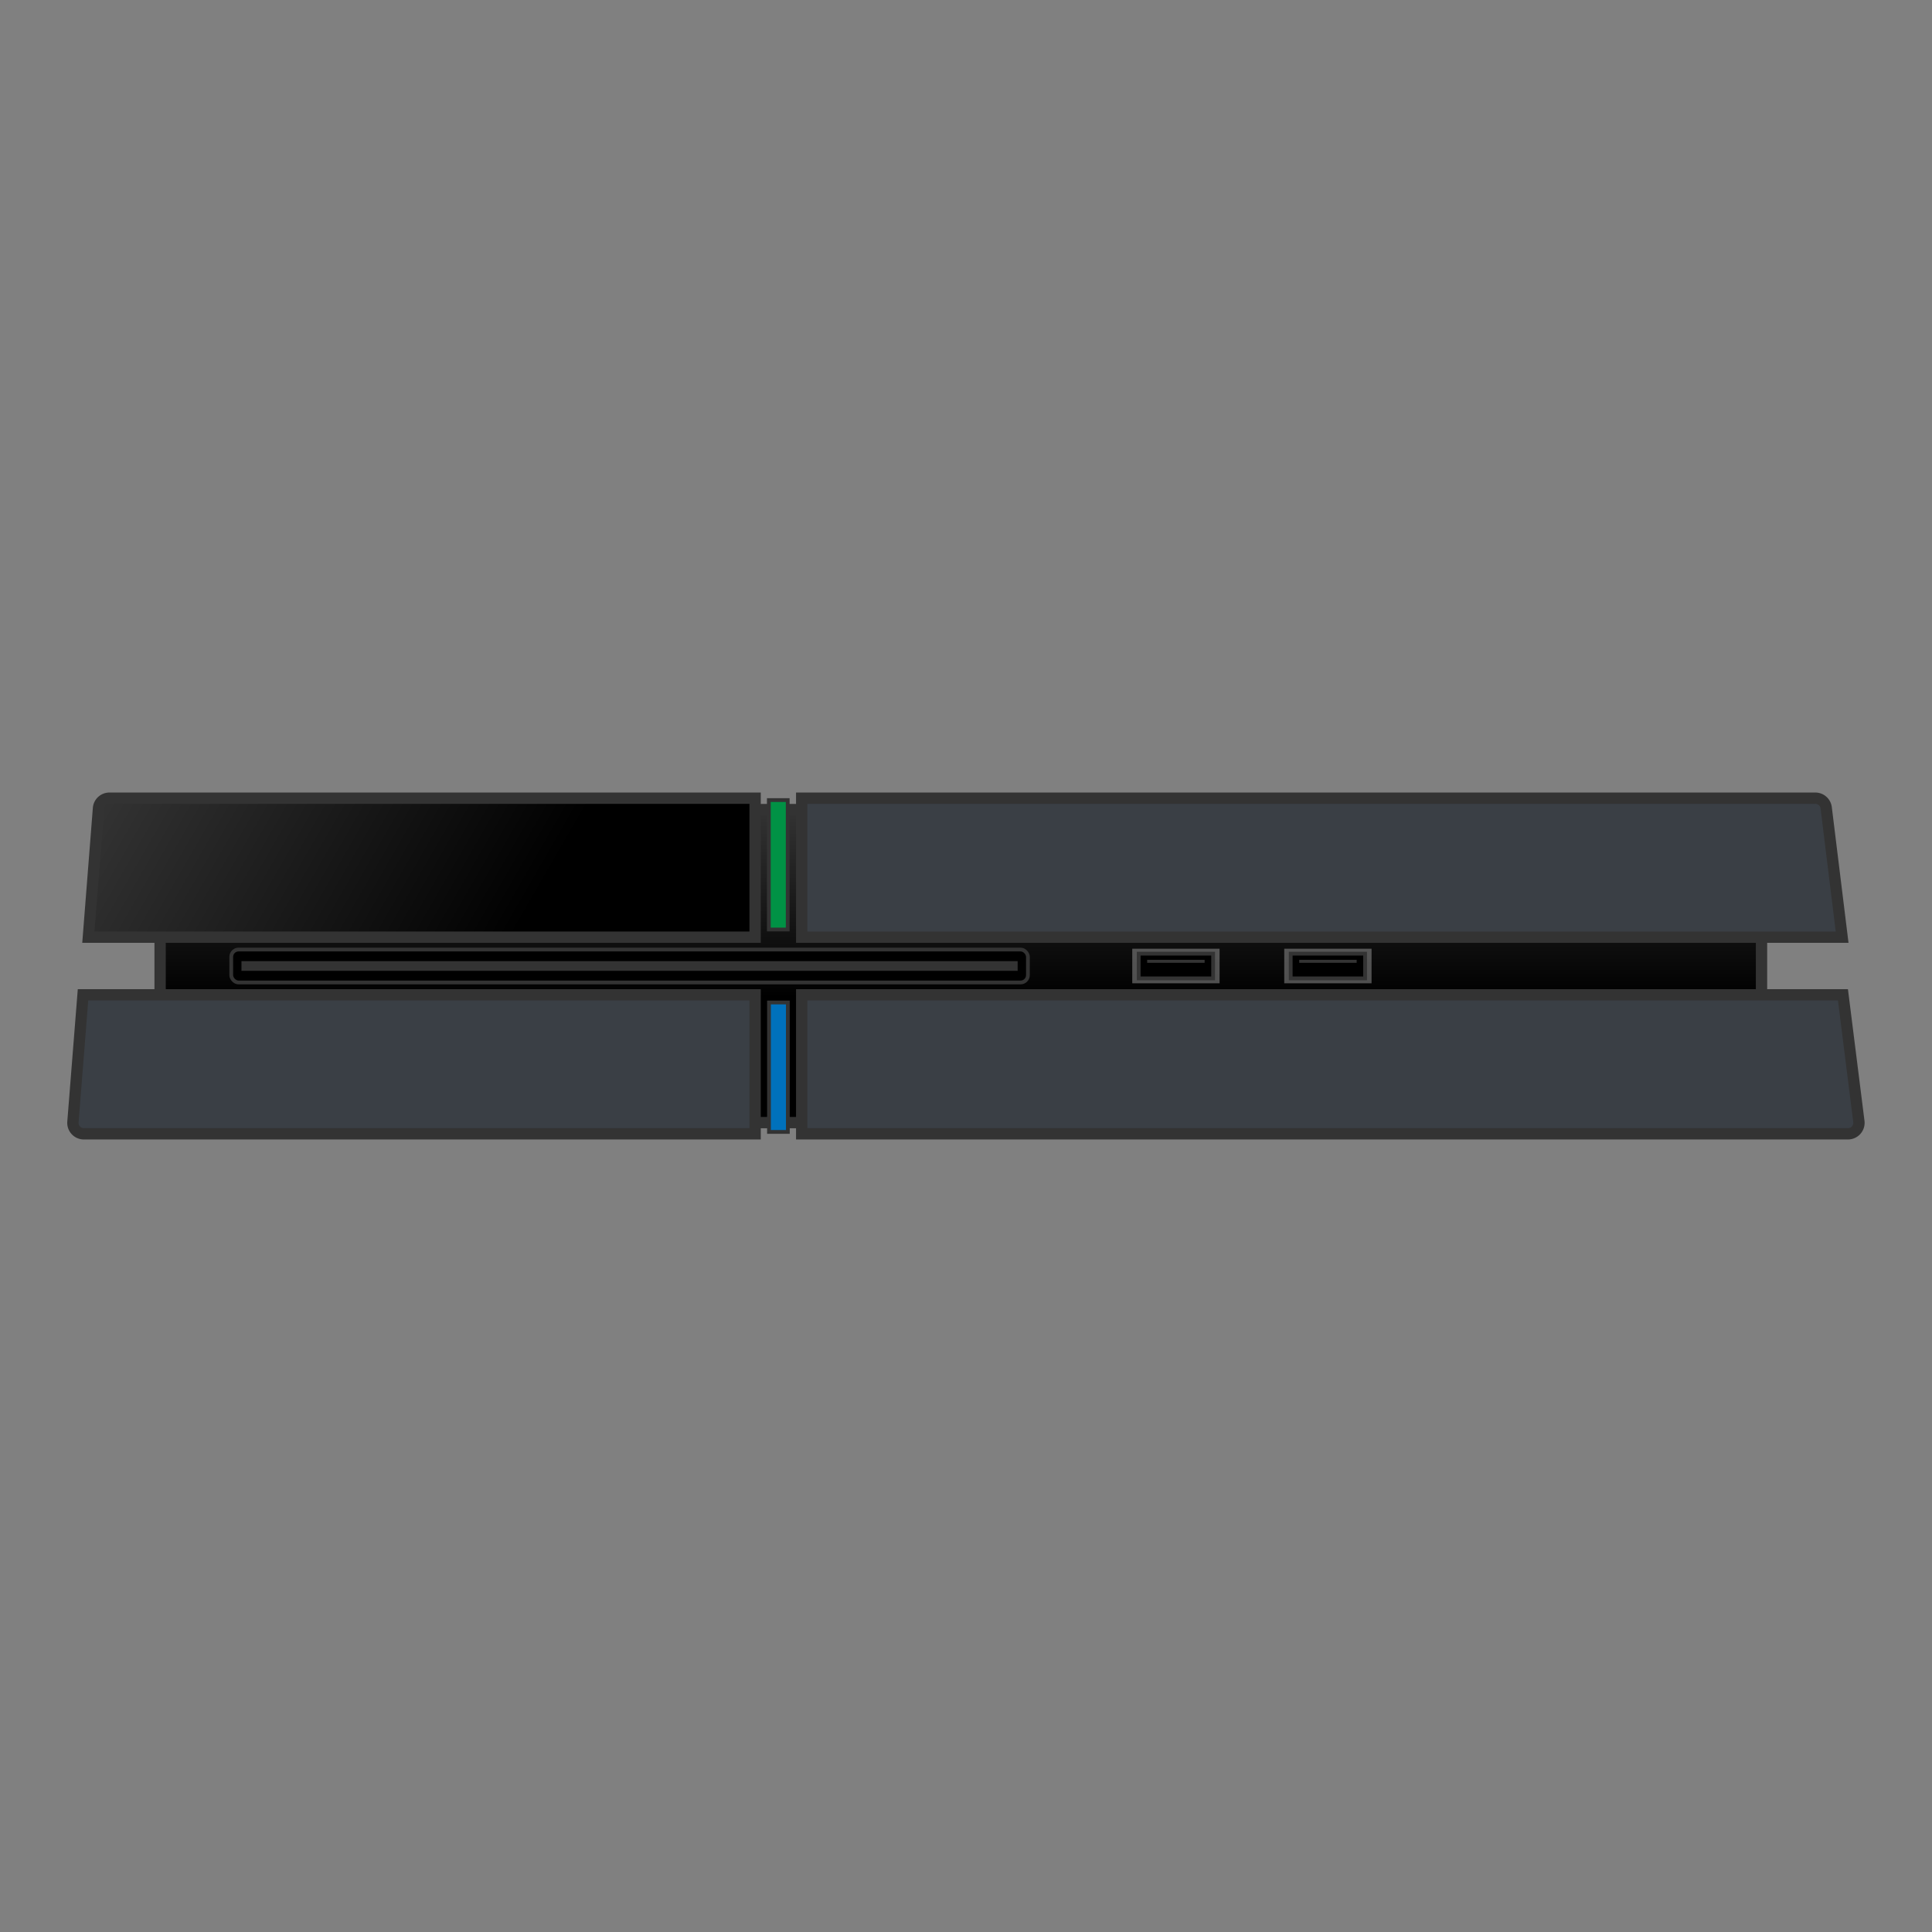 <svg id="Layer_1" data-name="Layer 1" xmlns="http://www.w3.org/2000/svg" xmlns:xlink="http://www.w3.org/1999/xlink" viewBox="0 0 512 512"><rect x="0" y="0" width="512" height="512" fill="#808080" stroke="none"/><defs><style>.cls-1{fill:url(#linear-gradient);}.cls-2{fill:#333;}.cls-3{fill:#3a3f45;}.cls-3,.cls-4,.cls-6{stroke:#333;stroke-miterlimit:10;}.cls-3,.cls-6{stroke-width:3px;}.cls-5{fill:#fff;opacity:0.3;}.cls-6{fill:url(#linear-gradient-2);}.cls-7{fill:#009245;}.cls-8{fill:#0071bc;}</style><linearGradient id="linear-gradient" x1="254.62" y1="214.55" x2="254.62" y2="297.5" gradientUnits="userSpaceOnUse"><stop offset="0" stop-color="#333"/><stop offset="0.6"/></linearGradient><linearGradient id="linear-gradient-2" x1="40.44" y1="188.76" x2="185.99" y2="272.8" gradientUnits="userSpaceOnUse"><stop offset="0" stop-color="#333"/><stop offset="0.67"/></linearGradient></defs><title>ps4</title><rect class="cls-1" x="42.43" y="214.55" width="424.39" height="82.94"/><path class="cls-2" d="M465.32,216.05V296H43.93V216.05H465.32m3-3H40.93V299H468.32V213.05Z"/><path class="cls-3" d="M22.27,300.47H200.11V263.64H22l-2.67,33.69A2.9,2.9,0,0,0,22.27,300.47Z"/><path class="cls-3" d="M489.73,300.47H212.46V263.64H488.4l4.22,33.56A2.91,2.91,0,0,1,489.73,300.47Z"/><rect class="cls-4" x="61.28" y="251.64" width="211.13" height="8.72" rx="1.94" ry="1.94"/><rect class="cls-5" x="300.06" y="251.42" width="23.14" height="9.16"/><rect class="cls-5" x="340.34" y="251.42" width="23.14" height="9.16"/><rect class="cls-4" x="301.77" y="252.73" width="19.72" height="6.55"/><rect class="cls-2" x="304.01" y="254.36" width="15.23" height="0.79"/><rect class="cls-2" x="63.99" y="254.71" width="205.7" height="2.57"/><rect class="cls-4" x="342.05" y="252.73" width="19.72" height="6.55"/><rect class="cls-2" x="344.3" y="254.36" width="15.23" height="0.79"/><path class="cls-6" d="M23.42,248.36H200.11V211.53H29a2.91,2.91,0,0,0-2.9,2.68Z"/><path class="cls-3" d="M488.18,248.36H212.46V211.53H481.08a2.9,2.9,0,0,1,2.88,2.55Z"/><rect class="cls-7" x="203.75" y="212.03" width="5" height="34.3"/><path class="cls-2" d="M208.25,212.53v33.3h-4v-33.3h4m1-1h-6v35.3h6v-35.3Z"/><rect class="cls-8" x="203.79" y="265.67" width="5" height="34.3"/><path class="cls-2" d="M208.29,266.17v33.3h-4v-33.3h4m1-1h-6v35.3h6v-35.3Z"/></svg>